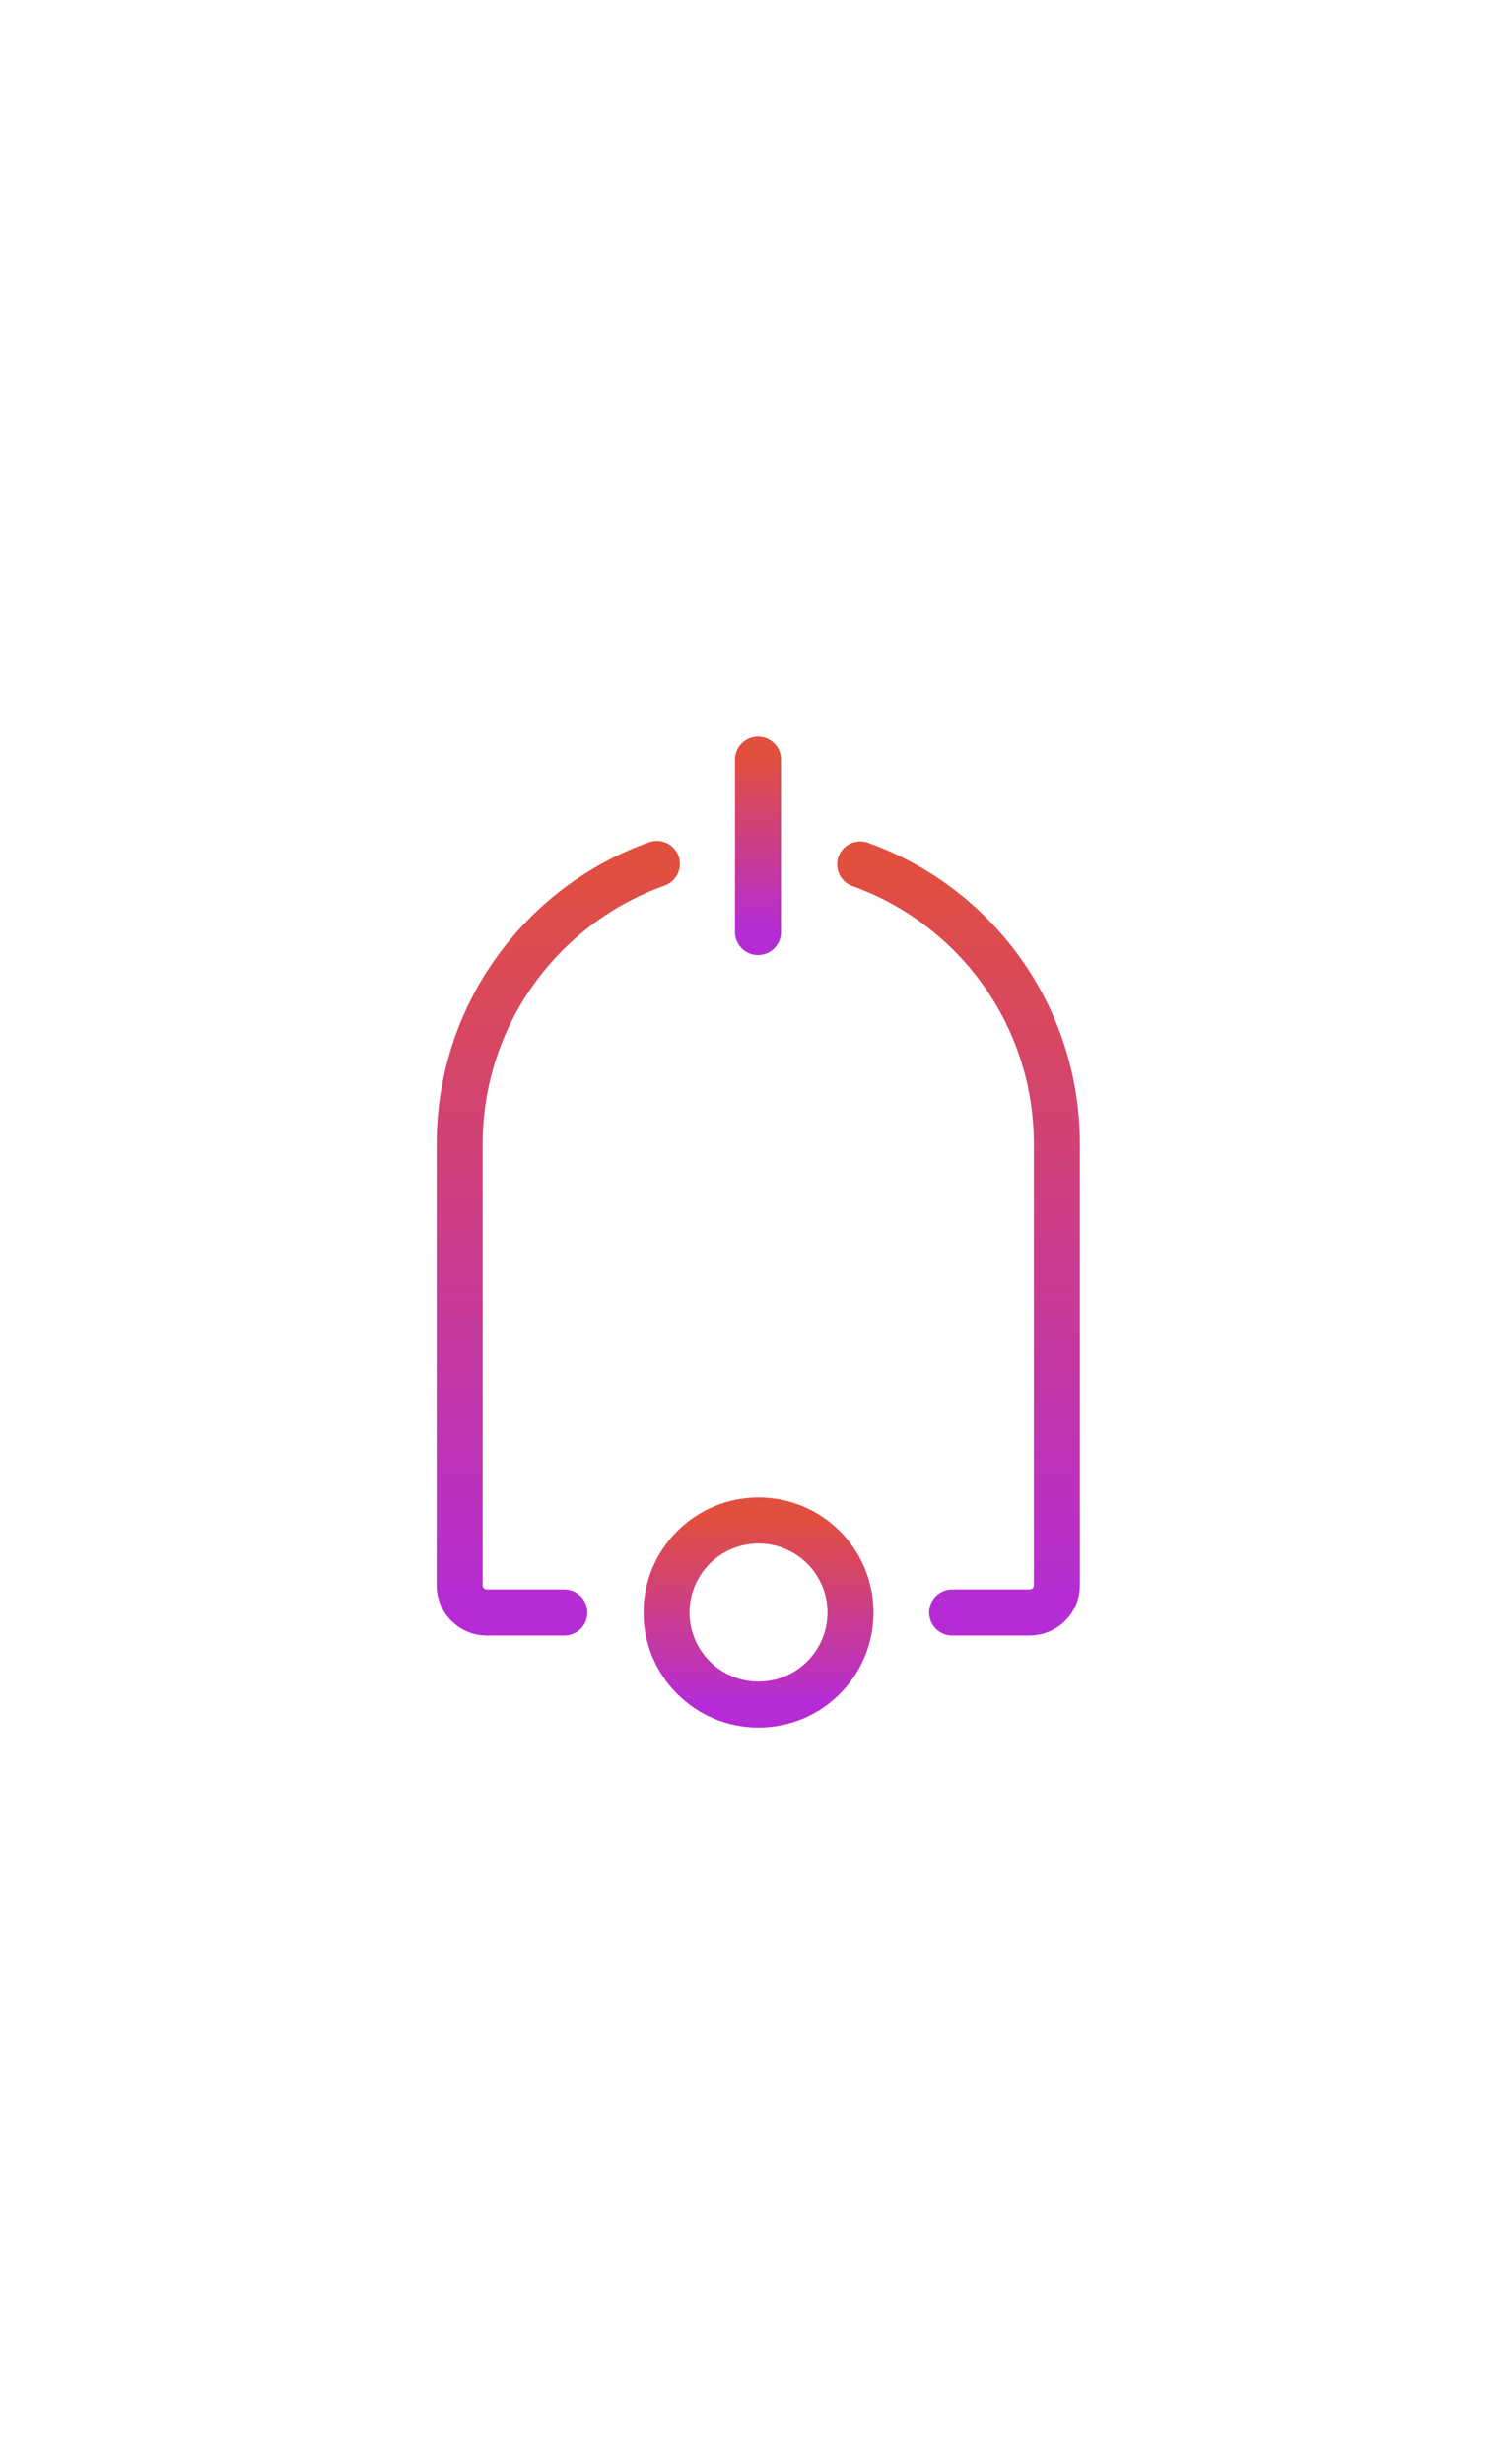 <svg width="65" height="107" viewBox="0 0 65 107" fill="none" xmlns="http://www.w3.org/2000/svg">
<path d="M32.935 32.985V40.471" stroke="url(#paint0_linear_31_12523)" stroke-width="2" stroke-miterlimit="10" stroke-linecap="round" stroke-linejoin="round"/>
<path d="M28.541 37.512C23.528 39.3 19.972 44.071 19.972 49.68V68.848C19.972 69.488 20.502 70.018 21.143 70.018H24.522" stroke="url(#paint1_linear_31_12523)" stroke-width="2" stroke-miterlimit="10" stroke-linecap="round" stroke-linejoin="round"/>
<path d="M37.374 37.534C42.365 39.323 45.92 44.071 45.92 49.68V68.848C45.92 69.488 45.39 70.018 44.728 70.018H41.371" stroke="url(#paint2_linear_31_12523)" stroke-width="2" stroke-miterlimit="10" stroke-linecap="round" stroke-linejoin="round"/>
<path d="M32.957 74.015C35.165 74.015 36.954 72.226 36.954 70.018C36.954 67.811 35.165 66.021 32.957 66.021C30.75 66.021 28.96 67.811 28.96 70.018C28.96 72.226 30.75 74.015 32.957 74.015Z" stroke="url(#paint3_linear_31_12523)" stroke-width="2" stroke-miterlimit="10" stroke-linecap="round" stroke-linejoin="round"/>
<defs>
<linearGradient id="paint0_linear_31_12523" x1="33.435" y1="32.985" x2="33.435" y2="40.471" gradientUnits="userSpaceOnUse">
<stop stop-color="#E14F3F"/>
<stop offset="1" stop-color="#B52CD6"/>
</linearGradient>
<linearGradient id="paint1_linear_31_12523" x1="24.257" y1="37.512" x2="24.257" y2="70.018" gradientUnits="userSpaceOnUse">
<stop stop-color="#E14F3F"/>
<stop offset="1" stop-color="#B52CD6"/>
</linearGradient>
<linearGradient id="paint2_linear_31_12523" x1="41.647" y1="37.534" x2="41.647" y2="70.018" gradientUnits="userSpaceOnUse">
<stop stop-color="#E14F3F"/>
<stop offset="1" stop-color="#B52CD6"/>
</linearGradient>
<linearGradient id="paint3_linear_31_12523" x1="32.957" y1="66.021" x2="32.957" y2="74.015" gradientUnits="userSpaceOnUse">
<stop stop-color="#E14F3F"/>
<stop offset="1" stop-color="#B52CD6"/>
</linearGradient>
</defs>
</svg>
